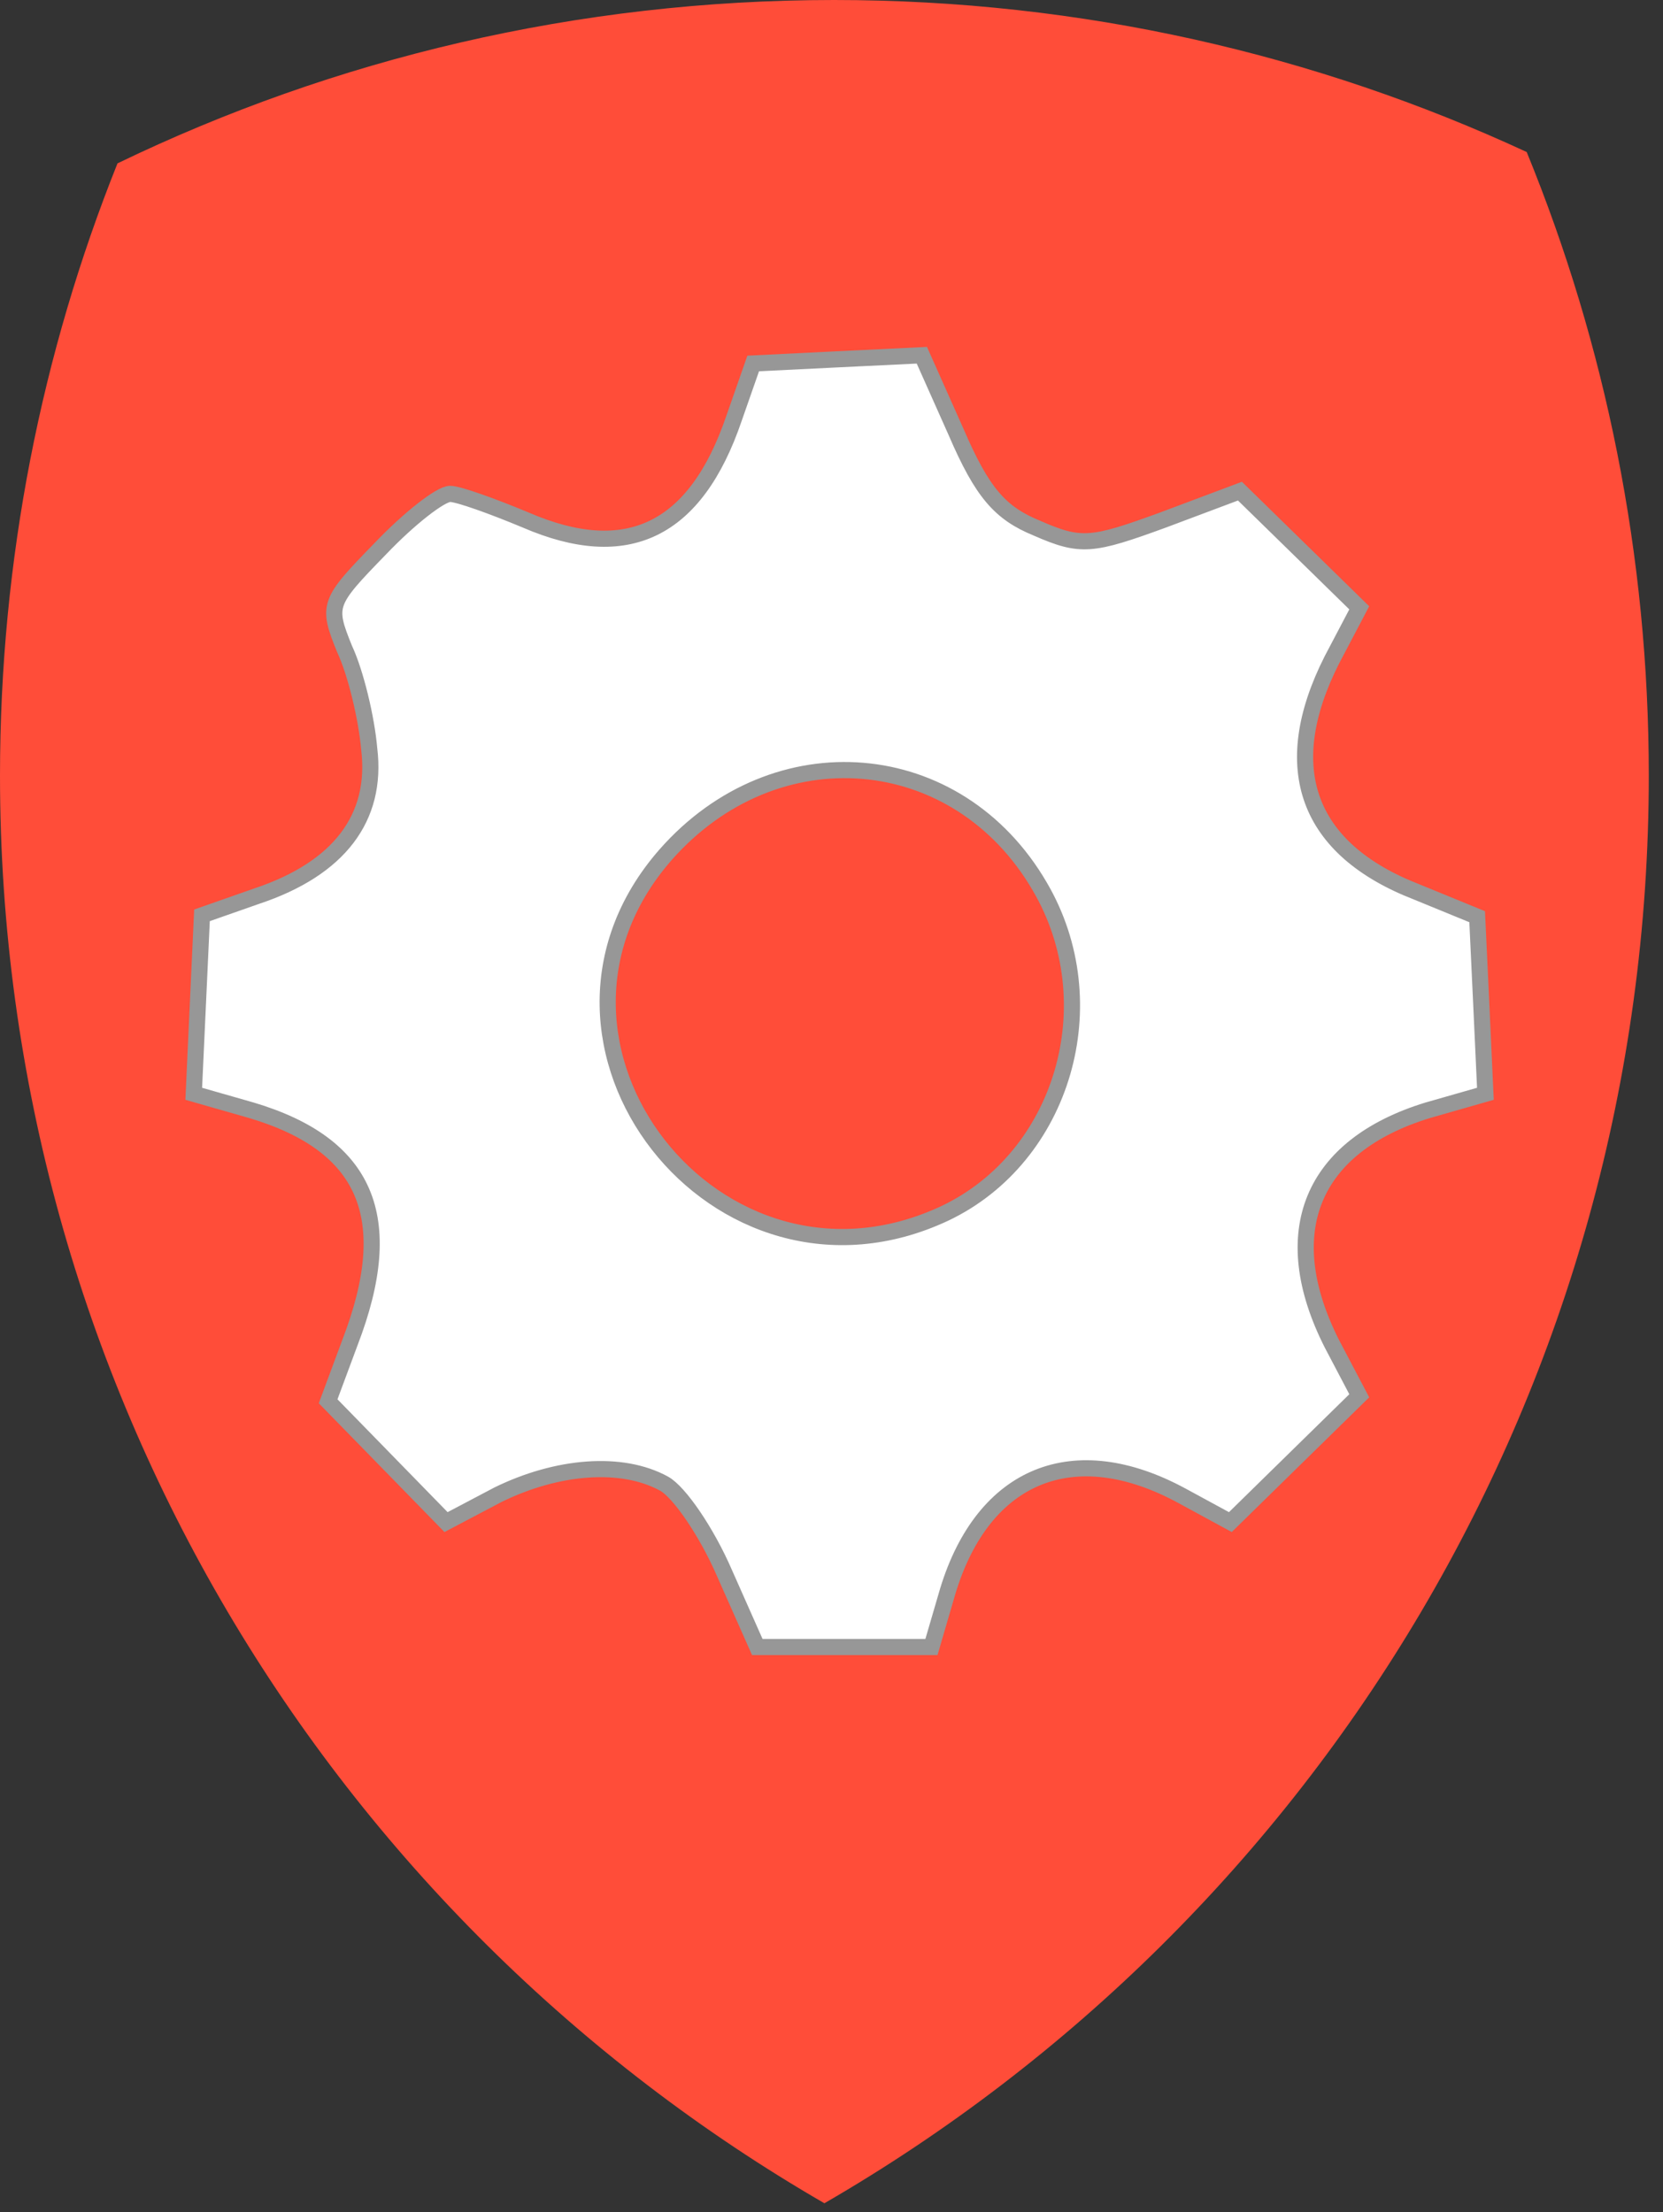 <?xml version="1.0" encoding="UTF-8"?>
<svg width="103px" height="137px" viewBox="0 0 103 137" version="1.1" xmlns="http://www.w3.org/2000/svg" xmlns:xlink="http://www.w3.org/1999/xlink">
    <rect x="0" y="0" width="103" height="137" fill="#333333" stroke="none"/>
    <!-- Generator: Sketch 39.1 (31720) - http://www.bohemiancoding.com/sketch -->
    <title>Group</title>
    <desc>Created with Sketch.</desc>
    <defs></defs>
    <g id="Page-1" stroke="none" stroke-width="1" fill="none" fill-rule="evenodd">
        <g id="application">
            <g id="Page-1">
                <g id="enonic">
                    <g id="Page-1">
                        <g id="Group">
                            <path d="M51.06,136.449 C81.584,118.801 102.12,85.814 102.12,48.033 C102.12,34.367 99.433,21.328 94.558,9.415 C81.515,3.372 66.982,0 51.661,0 C35.755,0 20.699,3.635 7.277,10.118 C2.583,21.84 0,34.635 0,48.033 C0,85.814 20.536,118.801 51.06,136.449 L51.06,136.449 L51.06,136.449 Z" id="Oval-1-Copy-5" fill="#FF4D39"></path>
                            <path d="M44.866,97.409 C43.762,94.859 42.064,92.393 41.13,91.883 C38.497,90.438 34.505,90.778 30.854,92.563 L27.626,94.264 L23.975,90.523 L20.323,86.782 L21.682,83.126 C24.654,75.39 22.701,70.884 15.567,68.759 L12,67.739 L12.255,62.213 L12.51,56.687 L15.907,55.496 C21.002,53.796 23.38,50.65 22.87,46.4 C22.701,44.444 22.021,41.639 21.342,40.193 C20.238,37.473 20.323,37.303 23.55,33.987 C25.333,32.117 27.287,30.587 27.881,30.587 C28.391,30.587 30.514,31.352 32.552,32.202 C38.837,34.922 43.083,32.882 45.461,25.911 L46.65,22.51 L51.83,22.255 L57.096,22 L59.219,26.761 C60.832,30.502 61.936,31.777 64.229,32.712 C66.947,33.902 67.626,33.817 72.042,32.202 L76.798,30.417 L80.45,33.987 L84.187,37.643 L82.488,40.874 C79.091,47.59 80.96,52.606 87.754,55.241 L91.49,56.772 L91.745,62.213 L92,67.739 L88.433,68.759 C81.214,70.969 79.006,76.325 82.488,83.211 L84.187,86.442 L80.195,90.353 L76.204,94.264 L73.231,92.648 C66.522,88.993 60.917,91.288 58.709,98.514 L57.69,102 L52.255,102 L46.904,102 L44.866,97.409 L44.866,97.409 L44.866,97.409 Z M58.539,75.135 C65.843,71.649 68.645,62.128 64.399,54.901 C59.304,46.145 48.008,45.209 41.214,52.946 C31.023,64.593 44.442,81.766 58.539,75.135 L58.539,75.135 L58.539,75.135 Z" id="Shape" stroke="#979797" fill="#FFFFFF"></path>
                        </g>
                    </g>
                </g>
            </g>
        </g>
    </g>
</svg>